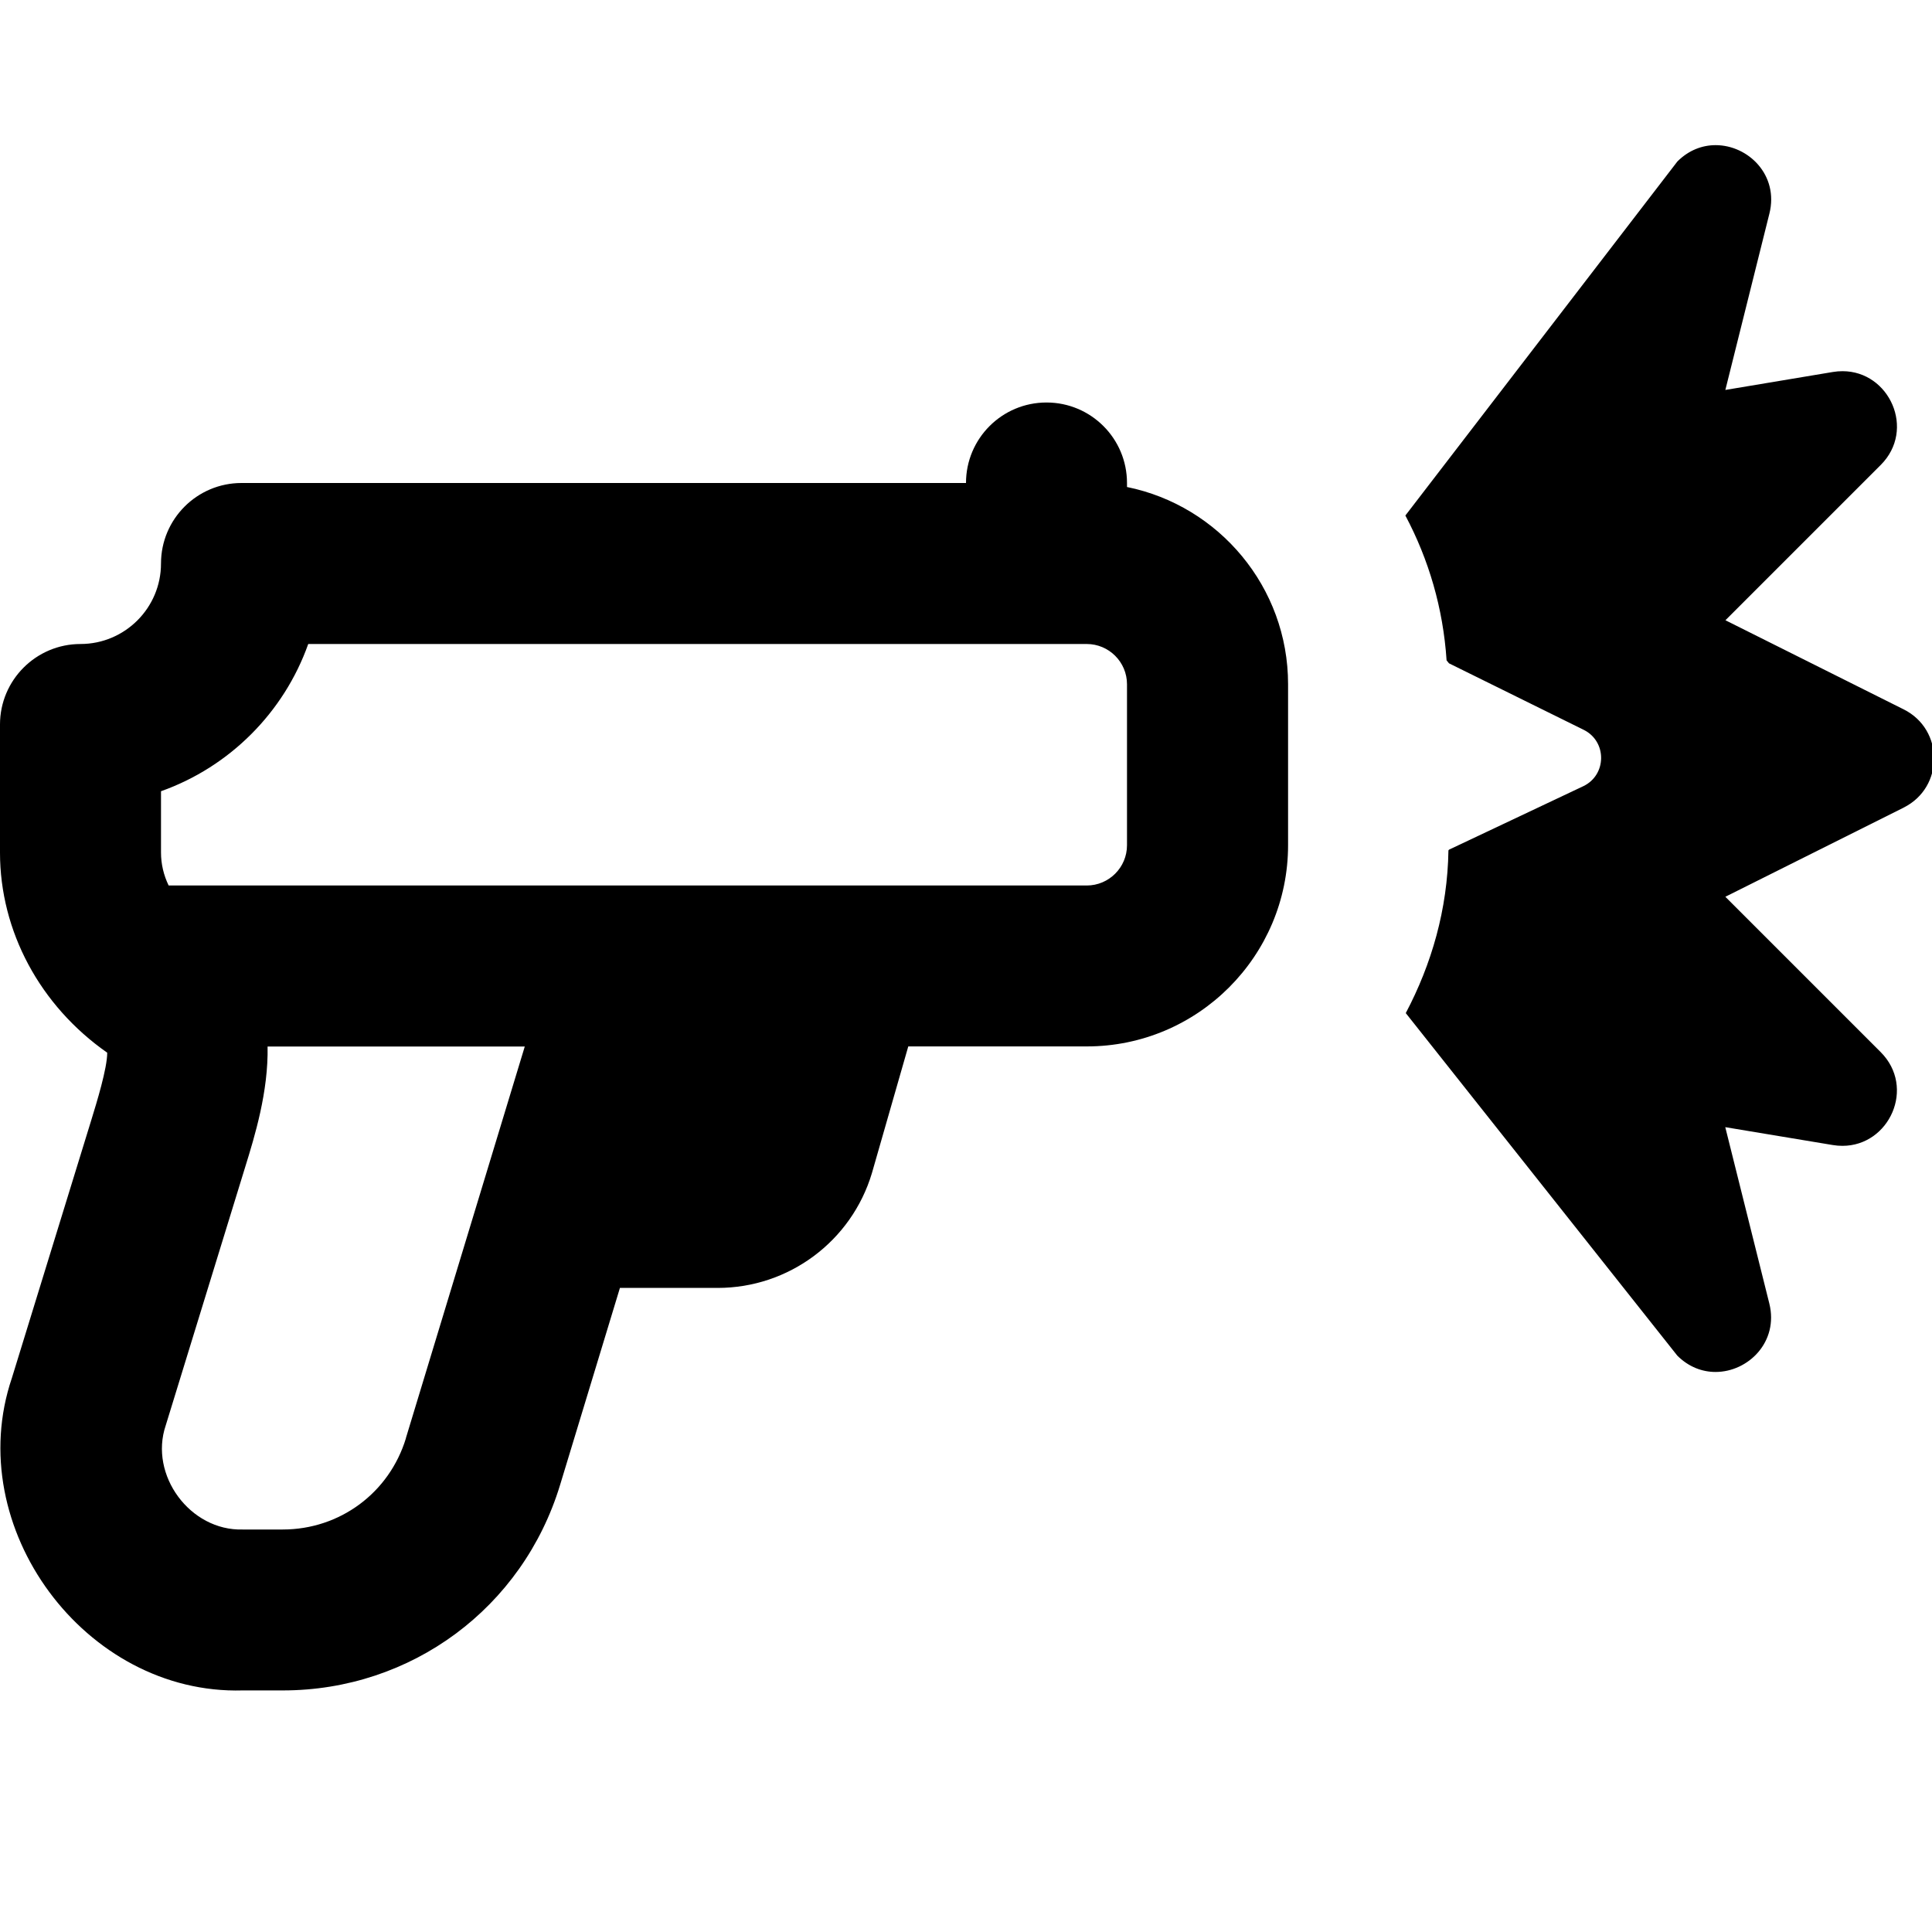 <?xml version="1.0" encoding="UTF-8"?>
<svg xmlns="http://www.w3.org/2000/svg" id="Layer_1" data-name="Layer 1" viewBox="0 0 24 24">
  <path d="M14,6.051v-.051c0-.552-.447-1-1-1s-1,.448-1,1H3c-.552,0-1,.448-1,1s-.449,1-1,1-1,.448-1,1v1.591c0,.977,.496,1.901,1.332,2.486,0,.195-.131,.619-.197,.834l-.987,3.206c-.63,1.855,.909,3.939,2.868,3.882h.497c1.597,0,2.981-1.026,3.445-2.554l.743-2.446h1.214c.883,0,1.662-.579,1.916-1.425l.452-1.575h2.218c1.379,0,2.5-1.122,2.5-2.5v-2c0-1.207-.86-2.217-2-2.449ZM5.043,17.865c-.206,.679-.821,1.135-1.531,1.135h-.497c-.653,.019-1.166-.676-.956-1.294l.986-3.206c.12-.387,.29-.94,.279-1.5h3.195l-1.477,4.865Zm8.957-7.365c0,.276-.225,.5-.5,.5H7.891c-.014,0-.029,0-.046,0H2.095c-.062-.128-.095-.267-.095-.409v-.762c.851-.302,1.527-.978,1.829-1.829H13.5c.275,0,.5,.224,.5,.5v2Zm9.647-.467l-2.214,1.107,1.929,1.929c.44,.44,.108,1.165-.474,1.165-.039,0-.079-.003-.121-.01l-1.335-.222,.547,2.19c.119,.477-.262,.851-.668,.851-.165,0-.334-.062-.475-.203l-3.373-4.255c.321-.608,.519-1.289,.53-2.021l.007-.009,1.667-.788c.294-.139,.298-.557,.006-.701l-1.673-.826-.03-.037c-.043-.648-.222-1.254-.512-1.799l3.379-4.398c.141-.141,.31-.203,.475-.203,.406,0,.788,.373,.668,.851l-.547,2.19,1.335-.223c.041-.007,.081-.01,.121-.01,.582,0,.913,.726,.474,1.165l-1.929,1.929,2.214,1.107c.503,.251,.503,.969,0,1.22Z"/>
</svg>
